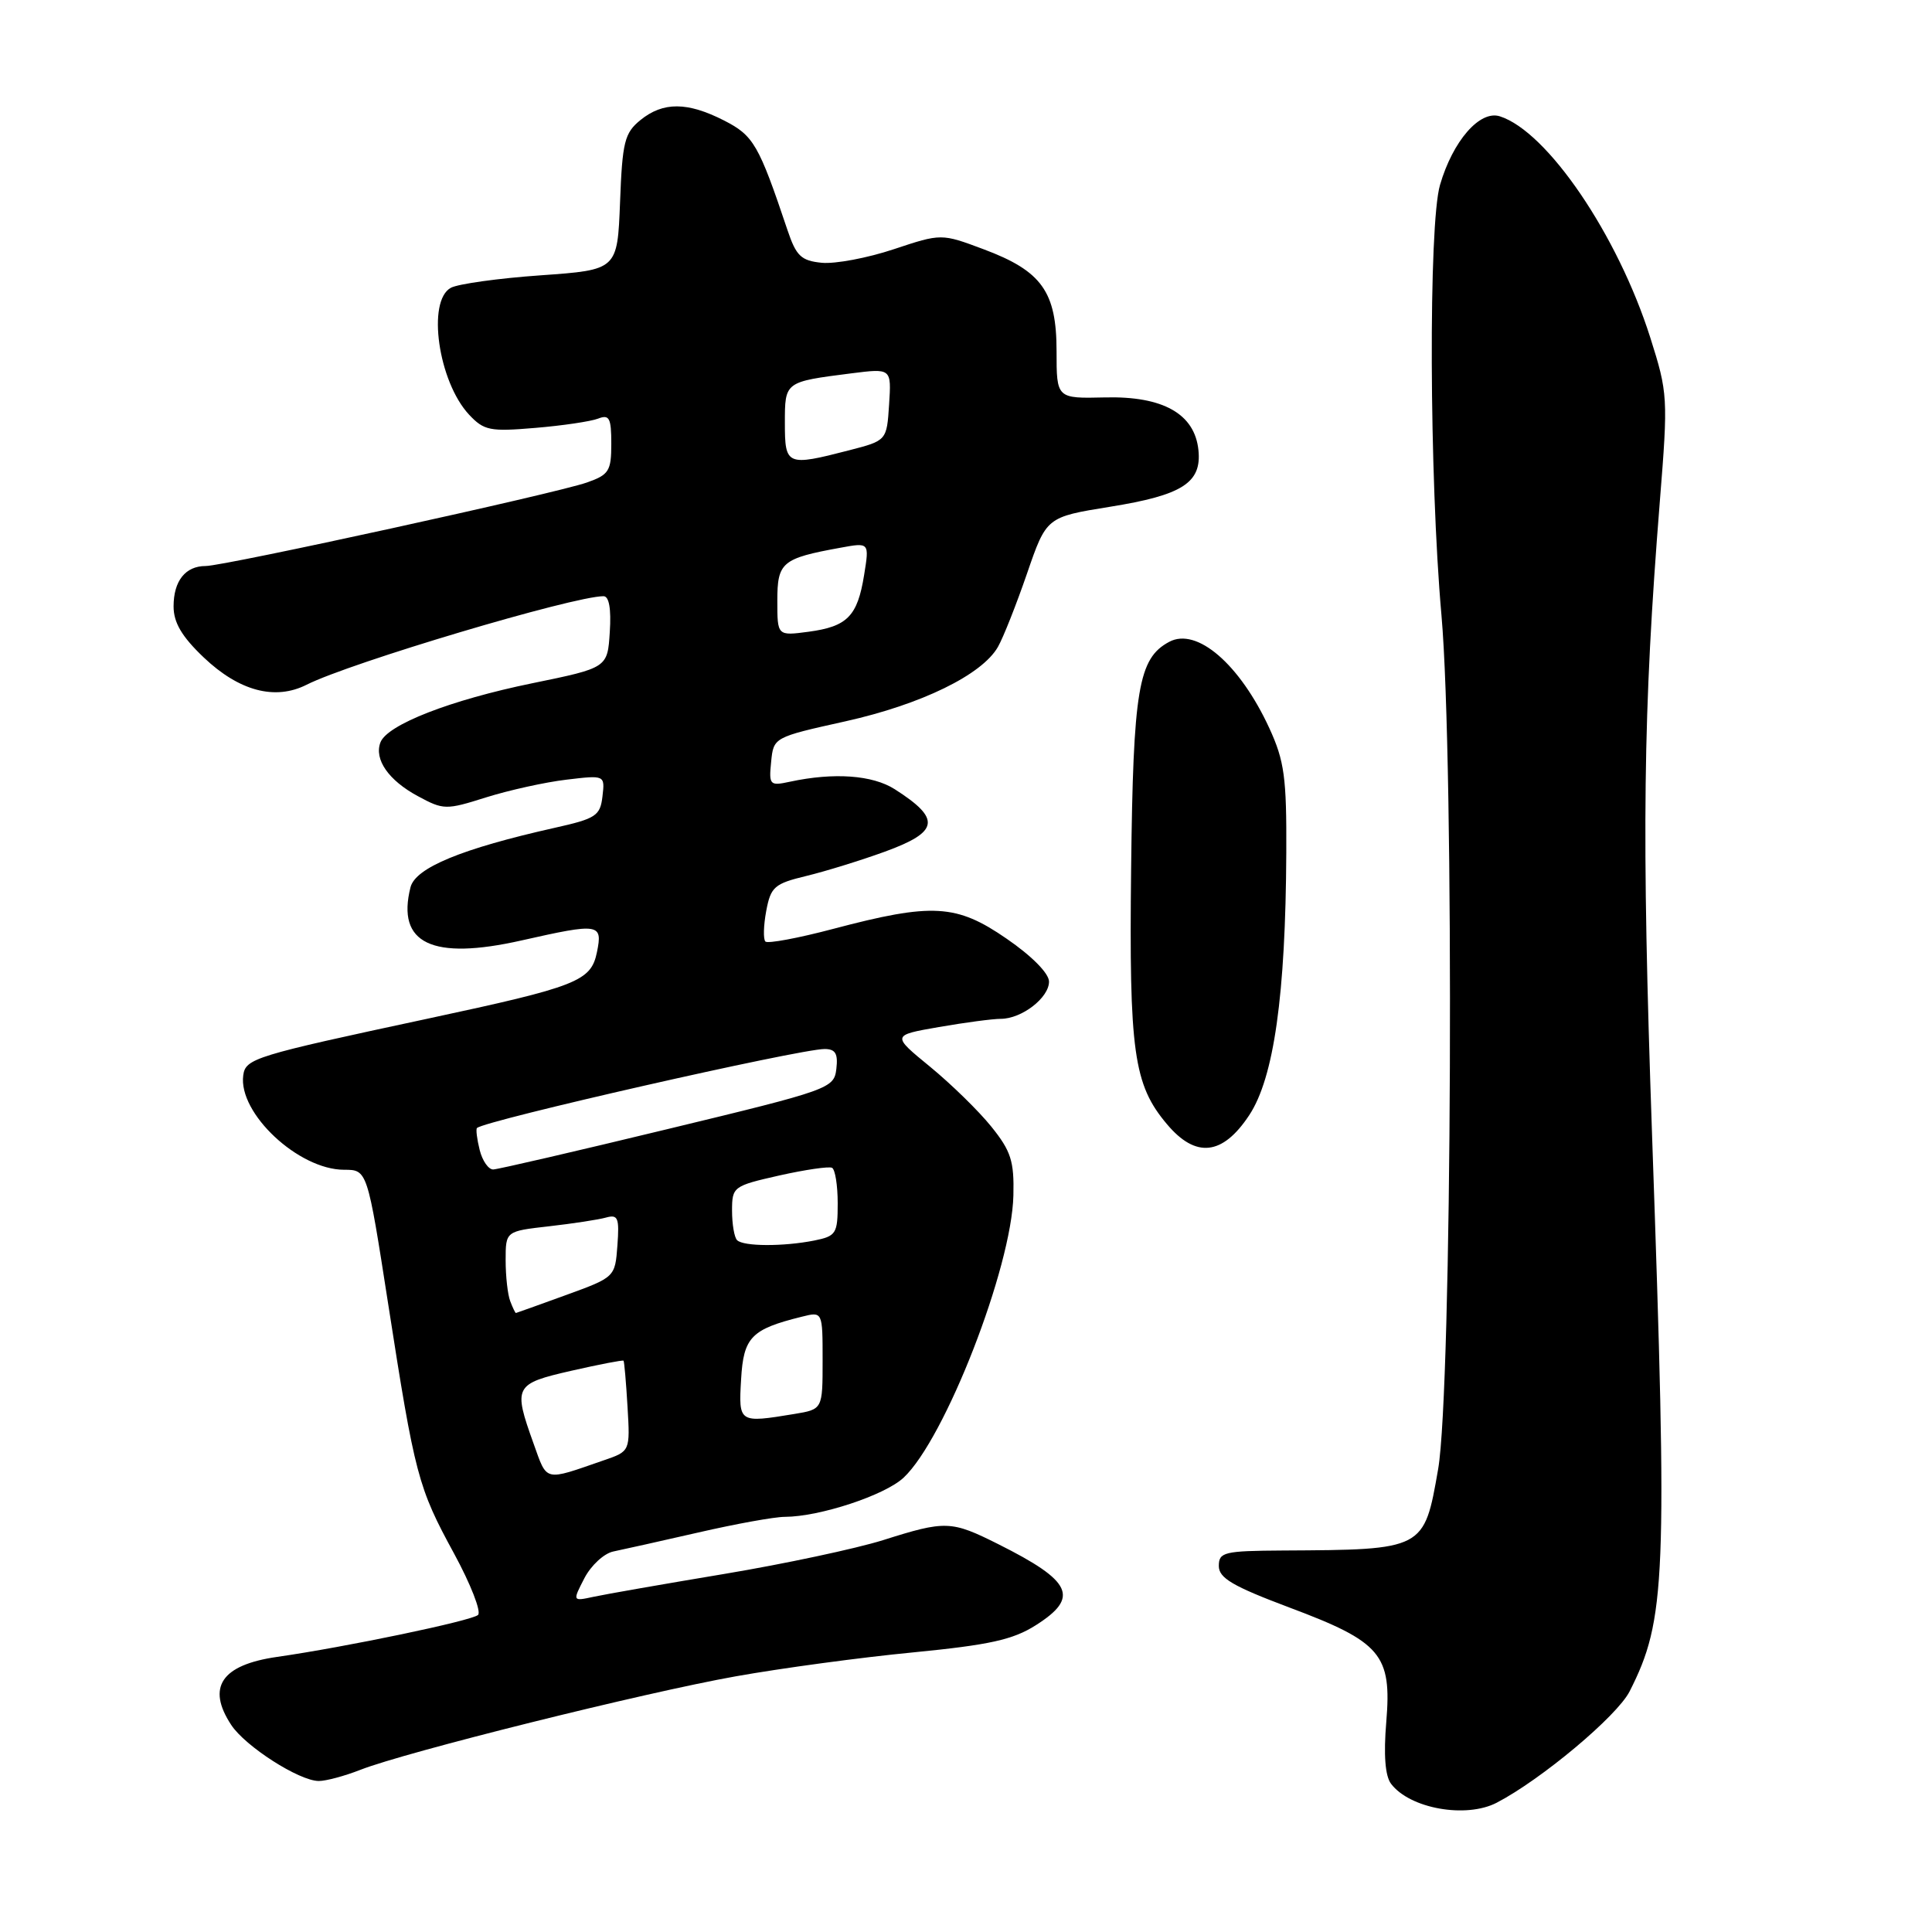 <?xml version="1.0" encoding="UTF-8" standalone="no"?>
<!DOCTYPE svg PUBLIC "-//W3C//DTD SVG 1.1//EN" "http://www.w3.org/Graphics/SVG/1.1/DTD/svg11.dtd" >
<svg xmlns="http://www.w3.org/2000/svg" xmlns:xlink="http://www.w3.org/1999/xlink" version="1.1" viewBox="0 0 256 256">
 <g >
 <path fill="currentColor"
d=" M 198.32 238.87 C 204.24 235.79 214.26 227.40 215.93 224.12 C 220.75 214.62 220.97 209.33 218.91 150.50 C 217.51 110.18 217.70 94.50 219.94 66.39 C 221.04 52.68 221.00 52.08 218.67 44.73 C 214.35 31.13 205.02 17.41 198.73 15.41 C 196.08 14.57 192.51 18.67 190.81 24.50 C 189.27 29.77 189.38 63.23 191.00 81.50 C 192.72 100.98 192.40 184.10 190.56 194.67 C 188.70 205.37 188.73 205.35 170.00 205.45 C 162.19 205.50 161.50 205.66 161.50 207.50 C 161.50 209.10 163.34 210.18 170.84 213.00 C 183.02 217.56 184.43 219.23 183.69 228.15 C 183.32 232.53 183.54 235.33 184.32 236.36 C 186.80 239.65 194.25 240.98 198.32 238.87 Z  M 47.73 234.52 C 53.69 232.17 85.41 224.27 97.50 222.12 C 103.55 221.04 114.12 219.61 121.00 218.95 C 131.10 217.96 134.22 217.28 137.25 215.35 C 143.07 211.66 142.08 209.52 132.28 204.61 C 126.03 201.48 125.31 201.45 117.00 204.08 C 113.42 205.20 103.97 207.22 96.00 208.55 C 88.03 209.88 80.23 211.24 78.67 211.58 C 75.85 212.19 75.85 212.19 77.44 209.11 C 78.32 207.42 80.04 205.83 81.27 205.58 C 82.50 205.33 87.55 204.20 92.50 203.07 C 97.45 201.93 102.62 200.99 104.00 200.99 C 108.63 200.97 117.23 198.13 119.72 195.81 C 125.21 190.69 134.06 167.96 134.28 158.40 C 134.39 153.85 133.96 152.52 131.36 149.29 C 129.68 147.20 126.02 143.63 123.23 141.34 C 118.15 137.18 118.15 137.18 124.40 136.09 C 127.85 135.49 131.54 135.00 132.61 135.00 C 135.38 135.00 139.00 132.21 139.00 130.07 C 139.00 128.98 136.73 126.68 133.38 124.38 C 126.73 119.79 123.54 119.61 110.41 123.08 C 105.77 124.31 101.73 125.06 101.42 124.76 C 101.12 124.45 101.17 122.63 101.53 120.70 C 102.13 117.51 102.61 117.09 106.84 116.07 C 109.40 115.45 114.09 114.00 117.25 112.85 C 124.46 110.22 124.73 108.51 118.55 104.57 C 115.61 102.70 110.51 102.33 104.68 103.58 C 102.00 104.16 101.87 104.03 102.18 100.94 C 102.50 97.70 102.52 97.69 112.02 95.58 C 122.07 93.34 130.12 89.42 132.23 85.72 C 132.93 84.50 134.66 80.13 136.08 76.01 C 138.66 68.51 138.66 68.51 147.08 67.15 C 156.68 65.61 159.24 63.97 158.80 59.65 C 158.31 54.84 154.11 52.47 146.42 52.66 C 140.00 52.81 140.00 52.81 140.00 46.54 C 140.00 38.65 138.04 35.91 130.34 33.03 C 124.73 30.93 124.73 30.93 118.41 33.03 C 114.93 34.19 110.65 34.99 108.89 34.82 C 106.15 34.55 105.50 33.92 104.35 30.50 C 100.54 19.15 99.86 17.97 95.95 15.97 C 91.08 13.49 87.87 13.47 84.86 15.91 C 82.76 17.62 82.46 18.79 82.16 26.79 C 81.81 35.76 81.81 35.76 71.66 36.48 C 66.07 36.87 60.71 37.62 59.75 38.13 C 56.54 39.85 58.07 50.56 62.15 54.94 C 64.13 57.05 64.92 57.21 70.91 56.70 C 74.54 56.40 78.29 55.84 79.25 55.47 C 80.74 54.89 81.00 55.38 81.00 58.80 C 81.00 62.42 80.69 62.91 77.75 63.94 C 73.61 65.39 29.73 75.00 27.25 75.00 C 24.57 75.00 23.00 76.97 23.00 80.35 C 23.00 82.50 24.09 84.35 26.99 87.11 C 31.69 91.58 36.45 92.84 40.63 90.73 C 46.38 87.82 75.97 79.00 79.97 79.00 C 80.71 79.00 81.00 80.69 80.80 83.74 C 80.50 88.49 80.50 88.49 70.50 90.54 C 59.69 92.76 51.31 96.02 50.41 98.37 C 49.55 100.62 51.49 103.41 55.38 105.50 C 58.77 107.33 59.09 107.34 64.43 105.65 C 67.47 104.70 72.25 103.64 75.06 103.31 C 80.16 102.70 80.16 102.70 79.83 105.53 C 79.53 108.10 78.96 108.47 73.50 109.69 C 61.19 112.45 55.04 114.98 54.39 117.58 C 52.52 125.03 57.25 127.29 69.12 124.61 C 79.40 122.29 79.88 122.36 79.10 126.16 C 78.31 130.02 76.54 130.72 56.71 134.97 C 33.70 139.90 32.53 140.25 32.23 142.50 C 31.56 147.51 39.55 154.99 45.59 155.00 C 48.67 155.00 48.67 155.00 51.43 172.75 C 54.98 195.55 55.38 197.07 60.17 205.86 C 62.37 209.91 63.80 213.57 63.34 213.99 C 62.50 214.76 45.85 218.24 36.70 219.55 C 29.34 220.61 27.35 223.56 30.63 228.55 C 32.48 231.39 39.64 235.98 42.23 235.99 C 43.18 236.00 45.66 235.33 47.73 234.52 Z  M 165.52 147.78 C 168.80 142.83 170.35 131.87 170.44 113.00 C 170.49 103.04 170.19 100.83 168.20 96.50 C 164.28 88.00 158.58 83.08 154.92 85.05 C 150.84 87.23 150.15 91.31 149.88 115.05 C 149.60 139.41 150.21 143.72 154.62 148.95 C 158.44 153.50 161.99 153.12 165.52 147.78 Z  M 70.69 191.25 C 67.98 183.69 68.15 183.36 75.72 181.63 C 79.41 180.79 82.52 180.19 82.62 180.30 C 82.72 180.41 82.96 183.15 83.15 186.40 C 83.50 192.30 83.50 192.30 80.00 193.50 C 72.00 196.27 72.54 196.40 70.69 191.25 Z  M 98.20 182.76 C 98.52 177.18 99.54 176.13 106.25 174.47 C 109.00 173.78 109.00 173.78 109.00 180.26 C 109.00 186.74 109.00 186.74 105.25 187.36 C 97.89 188.57 97.86 188.56 98.20 182.76 Z  M 67.61 172.42 C 67.27 171.55 67.00 169.11 67.00 166.99 C 67.00 163.14 67.00 163.14 72.75 162.49 C 75.91 162.13 79.32 161.61 80.31 161.33 C 81.89 160.89 82.08 161.38 81.81 165.03 C 81.50 169.22 81.49 169.24 75.00 171.60 C 71.42 172.90 68.44 173.97 68.36 173.98 C 68.28 173.99 67.94 173.29 67.61 172.42 Z  M 97.67 164.33 C 97.30 163.97 97.00 162.21 97.00 160.42 C 97.00 157.25 97.16 157.14 103.25 155.76 C 106.69 154.99 109.84 154.53 110.25 154.74 C 110.66 154.95 111.00 157.06 111.00 159.43 C 111.00 163.47 110.80 163.79 107.88 164.38 C 103.78 165.19 98.51 165.17 97.67 164.33 Z  M 63.56 152.38 C 63.20 150.94 63.04 149.63 63.20 149.47 C 64.19 148.48 105.92 139.00 109.26 139.00 C 110.70 139.00 111.06 139.61 110.82 141.64 C 110.51 144.22 109.97 144.42 88.50 149.60 C 76.40 152.53 65.99 154.94 65.36 154.96 C 64.73 154.98 63.92 153.82 63.56 152.38 Z  M 103.00 79.61 C 103.00 74.50 103.60 73.99 111.35 72.58 C 115.20 71.87 115.20 71.87 114.50 76.19 C 113.62 81.65 112.28 83.02 107.14 83.71 C 103.00 84.26 103.00 84.26 103.00 79.61 Z  M 104.00 56.07 C 104.00 50.56 103.95 50.60 112.81 49.47 C 118.12 48.80 118.12 48.80 117.81 53.59 C 117.50 58.38 117.50 58.38 112.50 59.67 C 104.26 61.80 104.00 61.69 104.00 56.07 Z "/>
</g>
</svg>